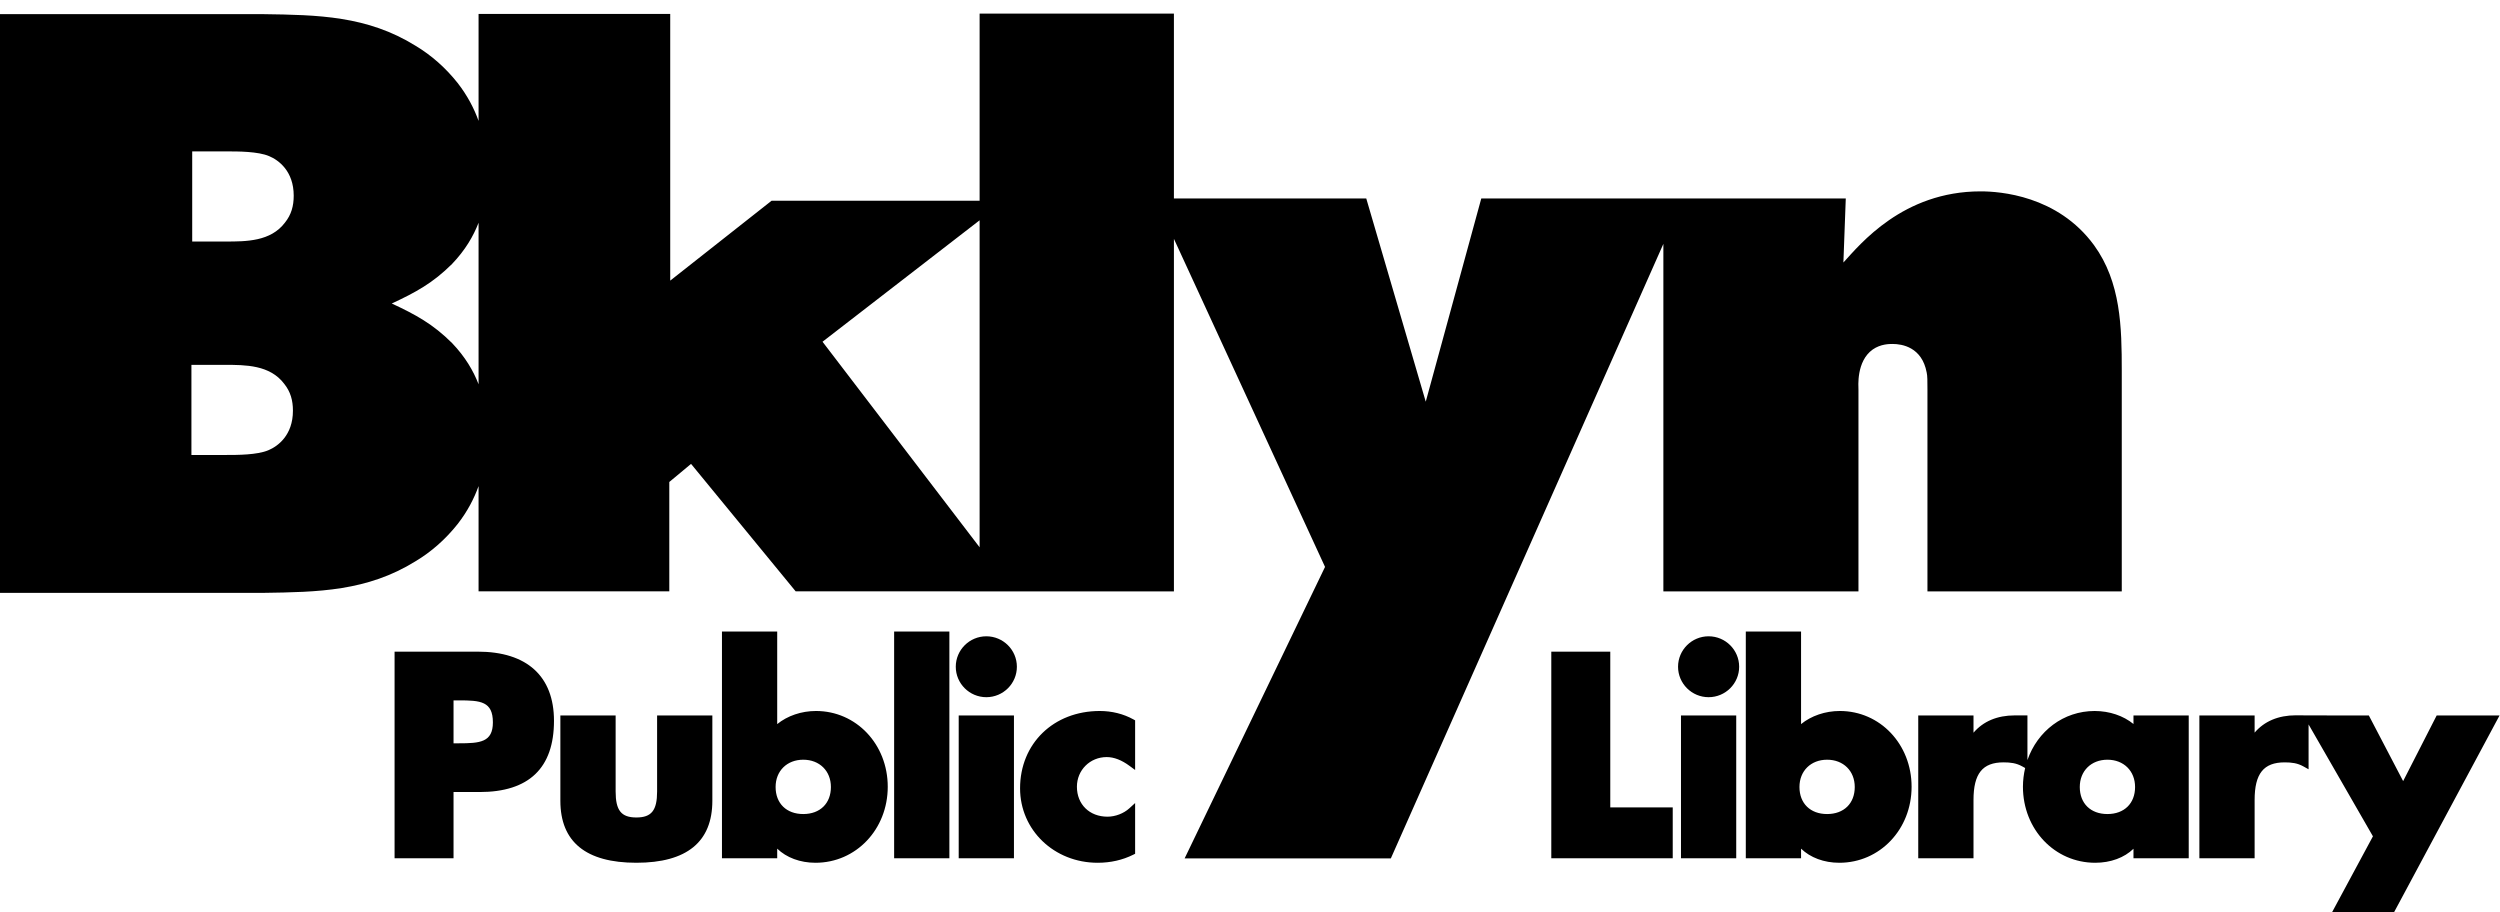 <?xml version="1.0" ?>
<svg xmlns="http://www.w3.org/2000/svg" viewBox="0.52 0 2772.55 1011.92">
	<path transform="rotate(180 0 192) translate(0 -569.96) scale(-1 1)" d="M 530.34,231.27 L 438.11,231.27 L 438.11,2.13 L 503.5,2.13 L 503.5,75.58 L 532.4,75.58 C 587.14,75.58 614.9,102.17 614.9,154.59 C 614.9,204.04 584.87,231.27 530.34,231.27 L 530.34,231.27 L 530.34,231.27 M 509.41,129.62 L 503.5,129.62 L 503.5,177.24 L 509.41,177.24 C 533.51,177.24 547.14,176.1 547.14,152.84 C 547.14,130.74 532.8,129.62 509.41,129.62 L 509.41,129.62 L 509.41,129.62 M 729.26,76.16 C 729.26,55.16 723.02,47.36 706.26,47.36 C 689.49,47.36 683.27,55.16 683.27,76.16 L 683.27,160.46 L 621.98,160.46 L 621.98,65.88 C 621.98,20.26 650.35,-2.86 706.26,-2.86 C 762.18,-2.86 790.53,20.26 790.53,65.88 L 790.53,160.46 L 729.26,160.46 L 729.26,76.16 L 729.26,76.16 M 905.49,165.46 C 889.26,165.46 873.79,160.14 862.46,150.92 L 862.46,253.6 L 801.19,253.6 L 801.19,2.12 L 862.46,2.12 L 862.46,12.8 C 872.7,2.86 887.89,-2.87 904.9,-2.87 C 949.84,-2.87 985.05,34.17 985.05,81.45 C 985.05,128.56 950.11,165.46 905.49,165.46 L 905.49,165.46 L 905.49,165.46 M 891.34,51.17 C 872.73,51.17 860.68,62.95 860.68,81.16 C 860.68,98.98 873.29,111.42 891.34,111.42 C 909.4,111.42 922.01,98.98 922.01,81.16 C 922.01,62.95 909.97,51.17 891.34,51.17 L 891.34,51.17 L 891.34,51.17 M 992.13,253.59 L 1053.4,253.59 L 1053.4,2.13 L 992.13,2.13 L 992.13,253.59 M 1063.74,160.46 L 1125.01,160.46 L 1125.01,2.13 L 1063.74,2.13 L 1063.74,160.46 M 1094.38,248.3 C 1075.69,248.3 1060.49,233.15 1060.49,214.52 C 1060.49,195.9 1075.69,180.76 1094.38,180.76 C 1113.06,180.76 1128.26,195.9 1128.26,214.52 C 1128.26,233.15 1113.06,248.3 1094.38,248.3 M 1220.2,165.46 C 1168.98,165.46 1131.8,129.38 1131.8,79.69 C 1131.8,33.4 1169.6,-2.87 1217.84,-2.87 C 1232.13,-2.87 1245.39,0.14 1257.27,6.05 L 1259.39,7.11 L 1259.39,63.37 L 1252.98,57.52 C 1246.72,51.8 1237.43,48.24 1228.75,48.24 C 1208.79,48.24 1194.84,61.88 1194.84,81.45 C 1194.84,99.9 1209.35,114.35 1227.87,114.35 C 1235.91,114.35 1244.46,111.06 1253.29,104.52 L 1259.39,100.04 L 1259.39,155.08 L 1257.42,156.17 C 1246.45,162.25 1233.57,165.46 1220.2,165.46 L 1220.2,165.46 M 1786.35,231.27 L 1720.94,231.27 L 1720.94,2.13 L 1855.61,2.13 L 1855.61,58.52 L 1786.35,58.52 L 1786.35,231.27 L 1786.35,231.27 M 1895.39,248.3 C 1876.71,248.3 1861.51,233.15 1861.51,214.52 C 1861.51,195.9 1876.71,180.76 1895.39,180.76 C 1914.08,180.76 1929.28,195.9 1929.28,214.52 C 1929.28,233.15 1914.08,248.3 1895.39,248.3 M 1864.76,160.46 L 1926.03,160.46 L 1926.03,2.13 L 1864.76,2.13 L 1864.76,160.46 M 2040.95,165.46 C 2024.74,165.46 2009.27,160.14 1997.93,150.92 L 1997.93,253.6 L 1936.65,253.6 L 1936.65,2.12 L 1997.93,2.12 L 1997.93,12.8 C 2008.18,2.86 2023.36,-2.87 2040.36,-2.87 C 2085.32,-2.87 2120.51,34.17 2120.51,81.45 C 2120.51,128.56 2085.59,165.46 2040.95,165.46 L 2040.95,165.46 L 2040.95,165.46 M 2026.82,51.17 C 2008.2,51.17 1996.16,62.95 1996.16,81.16 C 1996.16,98.98 2008.77,111.42 2026.82,111.42 C 2044.86,111.42 2057.48,98.98 2057.48,81.16 C 2057.48,62.95 2045.44,51.17 2026.82,51.17 L 2026.82,51.17 L 2026.82,51.17 M 2366.59,151.02 C 2355.41,160.17 2339.95,165.45 2323.55,165.45 C 2288.87,165.45 2260.11,143.1 2248.99,111.02 L 2248.99,160.57 L 2234.86,160.57 C 2215.52,160.57 2199.93,153.98 2189.17,141.37 L 2189.17,160.46 L 2127.89,160.46 L 2127.89,2.13 L 2189.17,2.13 L 2189.17,66.75 C 2189.17,96.01 2199.14,108.49 2222.48,108.49 C 2230.13,108.49 2236.6,107.72 2243.31,103.97 L 2246.45,102.22 C 2244.91,95.57 2244.0,88.65 2244.0,81.44 C 2244.0,34.17 2279.21,-2.87 2324.14,-2.87 C 2341.3,-2.87 2356.47,2.81 2366.59,12.68 L 2366.59,2.13 L 2427.86,2.13 L 2427.86,160.46 L 2366.59,160.46 L 2366.59,151.02 L 2366.59,151.02 M 2337.7,51.17 C 2319.07,51.17 2307.04,62.93 2307.04,81.15 C 2307.04,98.97 2319.65,111.42 2337.7,111.42 C 2355.76,111.42 2368.36,98.97 2368.36,81.15 C 2368.36,62.94 2356.33,51.17 2337.7,51.17 L 2337.7,51.17 M 2702.83,160.46 L 2665.65,87.7 L 2627.63,160.46 L 2560.78,160.56 L 2546.64,160.67 C 2527.29,160.67 2511.72,154.08 2500.94,141.47 L 2500.94,160.46 L 2439.67,160.46 L 2439.67,2.13 L 2500.94,2.13 L 2500.94,66.75 C 2500.94,96.0 2510.91,108.48 2534.26,108.48 C 2541.91,108.48 2548.39,107.71 2555.09,103.97 L 2560.78,100.8 L 2560.78,150.55 L 2632.15,26.47 L 2578.55,-73.08 L 2647.34,-73.08 L 2772.55,160.46 L 2702.83,160.46 L 2702.83,160.46 M 2138.1,521.65 L 2138.1,298.06 L 2353.6,298.06 L 2353.6,542.69 C 2353.6,590.91 2352.71,640.89 2322.8,682.1 C 2282.34,737.34 2218.14,741.73 2197.03,741.73 C 2110.84,741.73 2063.35,682.98 2044.88,662.82 L 2047.52,733.83 L 1643.28,733.83 L 1581.7,508.49 L 1515.74,733.83 L 1302.41,733.83 L 1302.41,938.84 L 1086.93,938.84 L 1086.93,731.36 L 856.25,731.36 L 743.81,642.74 L 743.81,938.48 L 531.26,938.48 L 531.26,819.88 C 526.43,833.34 519.14,847.72 508.0,862.0 C 494.8,878.65 478.97,892.67 461.38,903.2 C 407.73,936.52 353.2,937.4 292.51,938.27 L 0.52,938.27 L 0.52,296.46 L 292.51,296.46 C 353.2,297.33 407.73,298.21 461.38,331.53 C 478.97,342.05 494.8,356.08 508.0,372.73 C 519.14,387.0 526.43,401.39 531.26,414.86 L 531.26,298.17 L 742.79,298.17 L 742.79,419.44 L 766.91,439.5 L 882.92,298.17 L 1302.42,298.06 L 1302.42,689.06 L 1470.01,325.24 L 1314.3,1.99 L 1542.99,1.99 L 1845.23,683.5 L 1845.23,298.06 L 2061.59,298.06 L 2061.59,521.65 C 2061.59,525.15 2058.96,553.21 2077.42,566.37 C 2086.22,572.5 2095.9,572.5 2099.41,572.5 C 2109.97,572.5 2131.95,568.99 2137.23,540.94 C 2138.1,537.43 2138.1,531.3 2138.1,521.65 L 2138.1,521.65 L 2138.1,521.65 M 298.13,454.64 C 285.82,449.38 263.83,449.38 250.64,449.38 L 212.81,449.38 L 212.81,549.33 L 249.75,549.33 C 272.62,549.33 299.89,549.33 315.72,528.29 C 322.76,519.52 325.39,509.87 325.39,498.48 C 325.39,471.29 308.69,459.02 298.13,454.64 L 298.13,454.64 M 316.58,707.14 C 300.75,686.1 273.5,686.1 250.62,686.1 L 213.68,686.1 L 213.68,786.06 L 251.5,786.06 C 264.7,786.06 286.68,786.06 298.99,780.81 C 309.55,776.42 326.25,764.14 326.25,736.96 C 326.25,725.56 323.62,715.93 316.58,707.14 L 316.58,707.14 M 531.26,527.79 C 525.6,542.49 516.53,558.19 501.83,573.53 C 480.72,594.57 461.39,605.09 435.0,617.37 C 461.39,629.64 480.72,640.16 501.83,661.21 C 516.53,676.53 525.6,692.25 531.26,706.94 L 531.26,527.79 L 531.26,527.79 M 1086.93,347.0 L 912.72,574.97 L 1086.93,709.65 L 1086.93,347.0"/>
</svg>